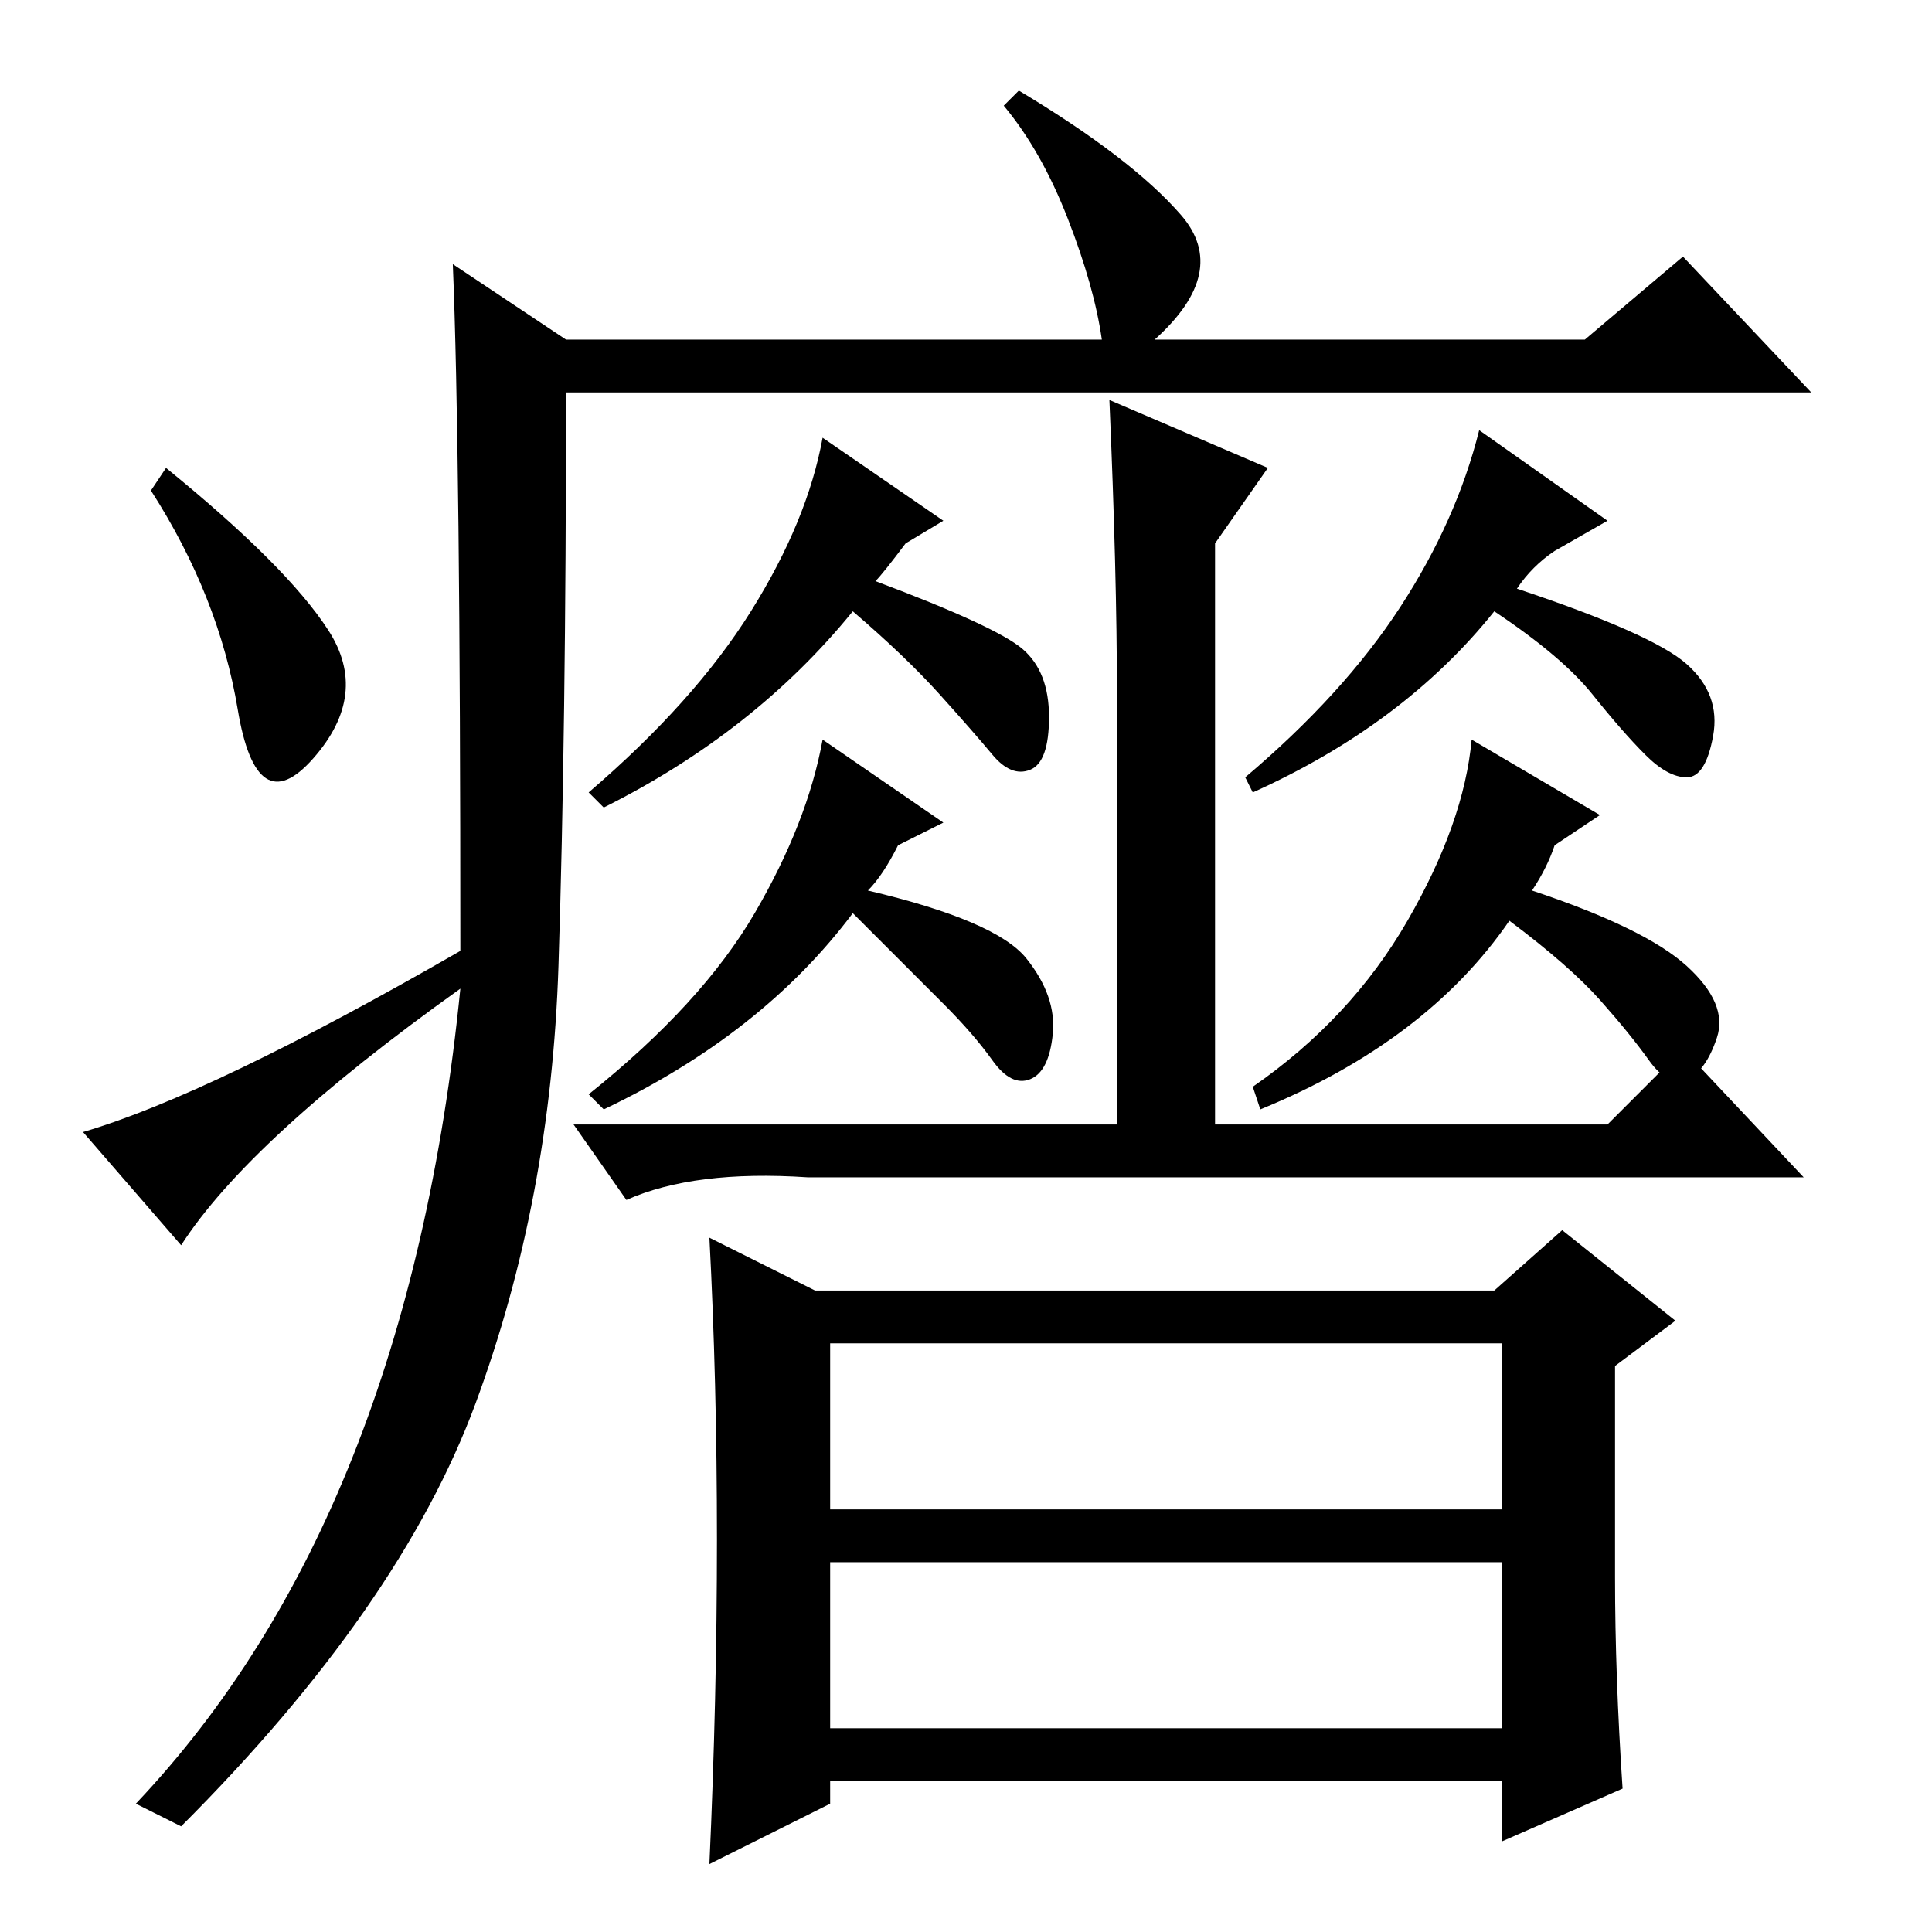 <?xml version="1.0" standalone="no"?>
<!DOCTYPE svg PUBLIC "-//W3C//DTD SVG 1.1//EN" "http://www.w3.org/Graphics/SVG/1.1/DTD/svg11.dtd" >
<svg xmlns="http://www.w3.org/2000/svg" xmlns:xlink="http://www.w3.org/1999/xlink" version="1.1" viewBox="0 -36 256 256">
  <g transform="matrix(1 0 0 -1 0 220)">
   <path fill="currentColor"
d="M60 221l15 -10h71q-1 7 -4.5 16t-8.5 15l2 2q15 -9 21.5 -16.5t-3.5 -16.5h57l13 11l17 -18h-165q0 -45 -1 -76t-11 -58t-39 -56l-6 3q36 38 43 108q-28 -20 -37 -34l-13 15q17 5 50 24q0 67 -1 91zM43.5 172.5q5.5 -8.5 -2 -17t-10 6.5t-11.5 29l2 3q16 -13 21.5 -21.5z
M168 194l-7 -10v-77h52l10 10l16 -17h-132q-15 1 -24 -3l-7 10h72v57q0 16 -1 39zM115 138q17 -4 21 -9t3.5 -10t-3 -6t-5 2.5t-6.5 7.5l-12 12q-12 -16 -33 -26l-2 2q15 12 22 24t9 23l16 -11l-6 -3q-2 -4 -4 -6zM116 179q16 -6 19.5 -9t3.5 -9t-2.5 -7t-5 2t-7 8t-11.5 11
q-13 -16 -33 -26l-2 2q14 12 21.5 24t9.5 23l16 -11l-5 -3q-3 -4 -4 -5zM203 138q15 -5 20.5 -10t4 -9.5t-4 -5.5t-5 2.5t-6.5 8t-12 10.5q-11 -16 -33 -25l-1 3q13 9 20.5 22t8.5 24l17 -10l-6 -4q-1 -3 -3 -6zM201 178q18 -6 22.5 -10t3.5 -9.5t-3.5 -5.5t-5.5 3t-7 8
t-13 11q-12 -15 -32 -24l-1 2q13 11 20.5 22.5t10.5 23.5l17 -12l-7 -4q-3 -2 -5 -5zM110 78v-22h89v22h-89zM110 49v-22h89v22h-89zM110 17l-16 -8q1 22 1 43t-1 40l14 -7h90l9 8l15 -12l-8 -6v-28q0 -13 1 -28l-16 -7v8h-89v-3z" />
  </g>

</svg>
